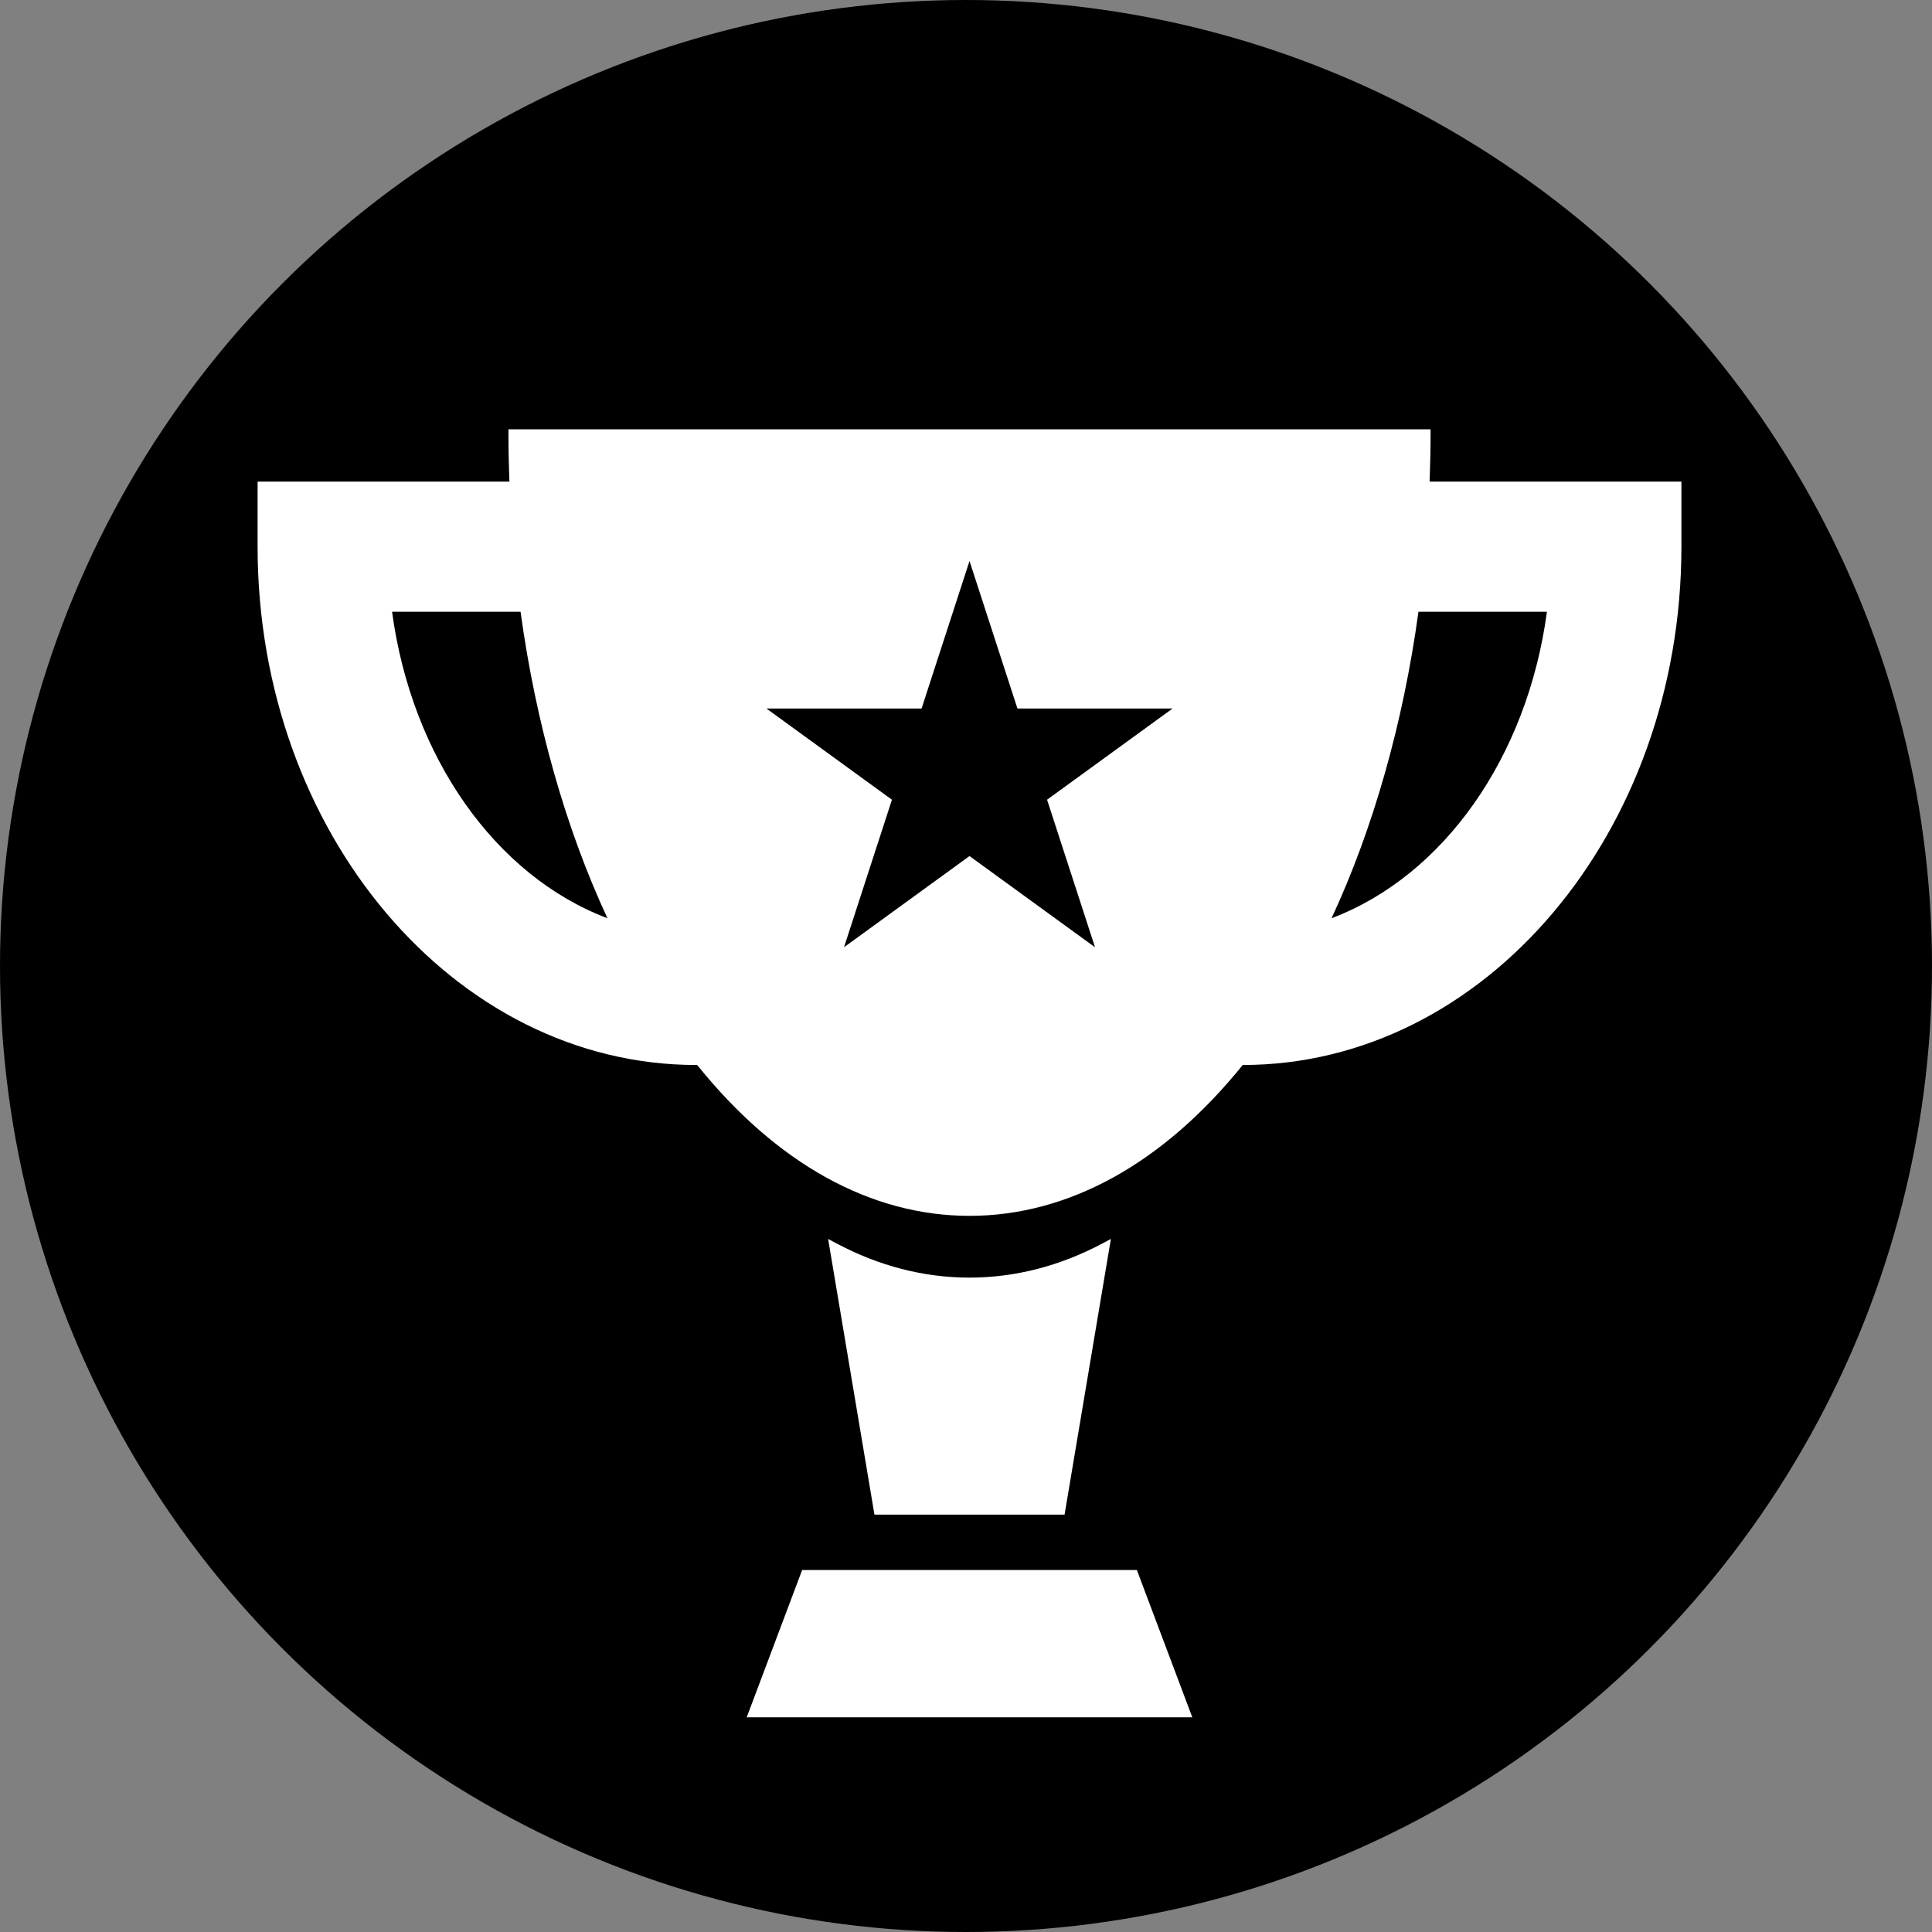 <svg width="180" height="180" viewBox="0 0 180 180" fill="none" xmlns="http://www.w3.org/2000/svg">
<rect x="0" y="0" width="180" height="180" fill="#808080" stroke="none"/>
<circle cx="90" cy="90" r="90" fill="black"/>
<path d="M103.499 115.429L102.76 115.824C98.763 117.953 94.577 119.032 90.317 119.032C86.07 119.032 81.89 117.953 77.893 115.824L77.154 115.429L81.471 141.117H99.183L103.499 115.429Z" fill="white"/>
<path d="M74.733 146.277L69.567 160H111.086L105.92 146.277H74.733Z" fill="white"/>
<path d="M133.193 44.872C133.247 43.397 133.283 41.912 133.283 40.413V40H47.37V40.413C47.37 41.912 47.406 43.397 47.46 44.872H24V50.935C24 77.561 42.335 99.223 64.871 99.223L64.951 99.22C72.349 108.417 81.12 113.278 90.327 113.278C99.587 113.278 108.406 108.36 115.782 99.223C138.318 99.223 156.653 77.561 156.653 50.935V44.872H133.193ZM97.553 74.507L102.019 88.252L90.327 79.757L78.635 88.252L83.1 74.507L71.408 66.012H85.861L90.327 52.267L94.793 66.012H109.245L97.553 74.507ZM36.528 56.997H48.499C49.92 67.358 52.712 77.2 56.595 85.551C46.147 81.595 38.352 70.535 36.528 56.997ZM124.058 85.551C127.941 77.202 130.733 67.359 132.154 56.997H144.125C142.301 70.535 134.506 81.595 124.058 85.551Z" fill="white"/>
</svg>
